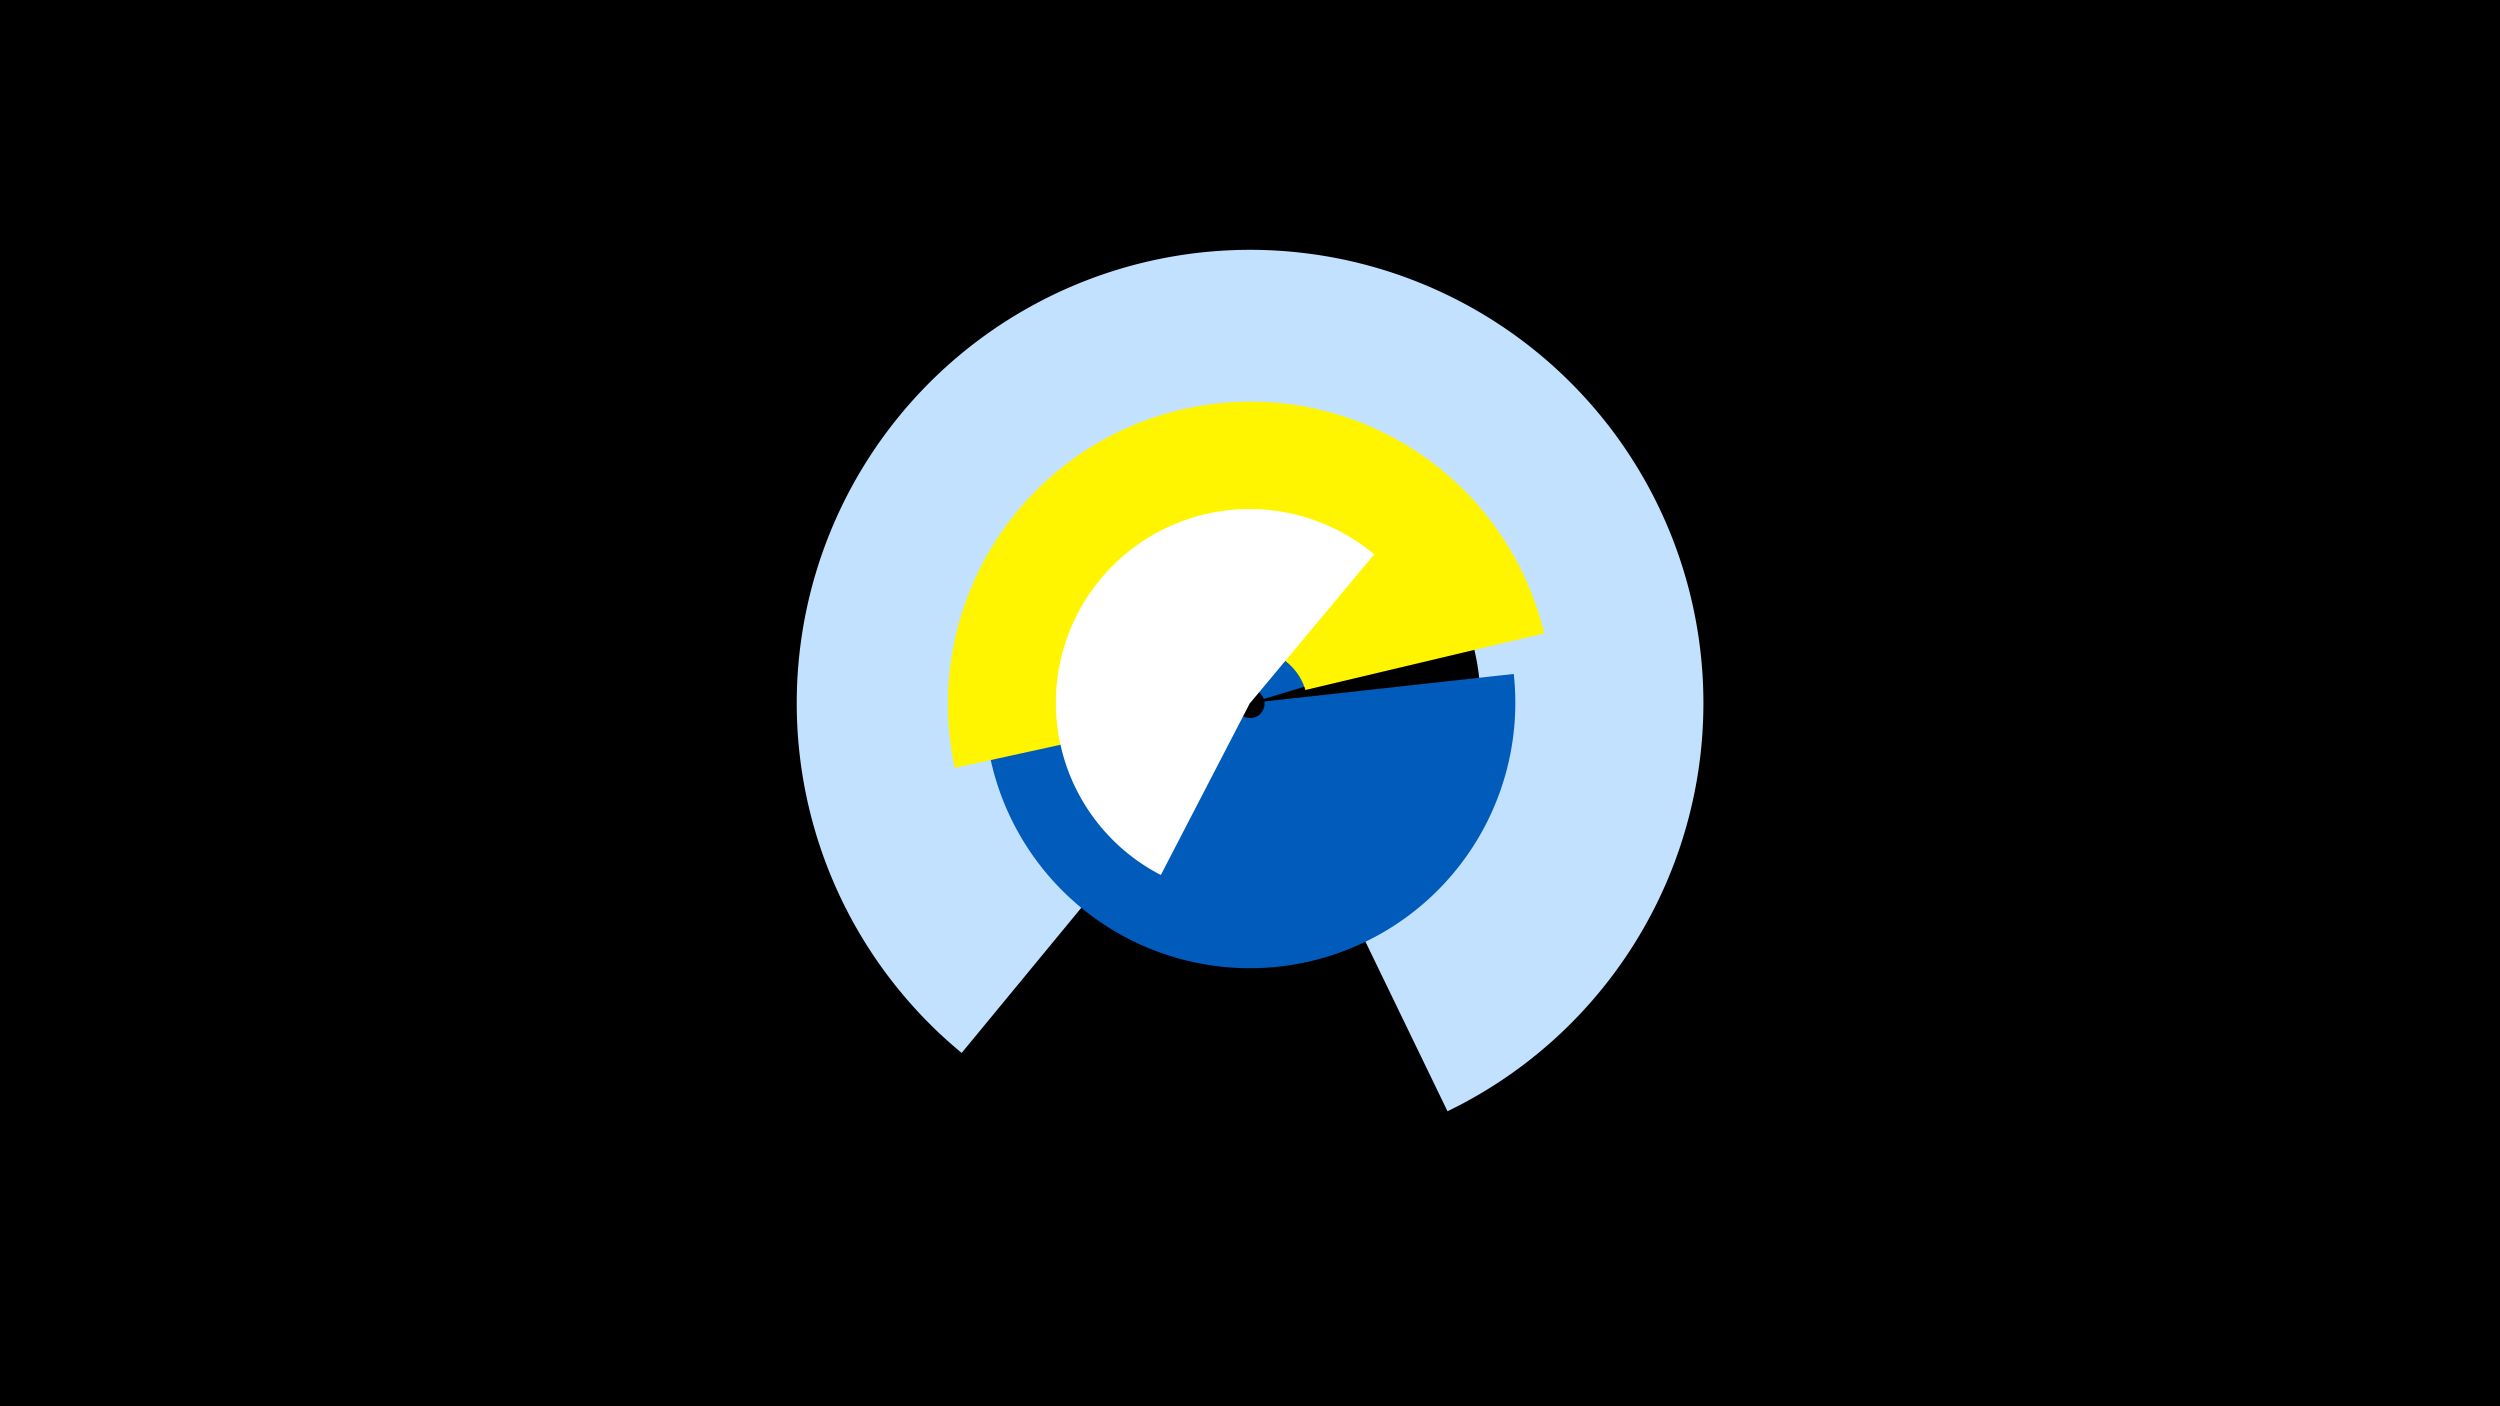 <svg width="1200" height="675" viewBox="-500 -500 1200 675" xmlns="http://www.w3.org/2000/svg"><title>19121-9952080280</title><path d="M-500-500h1200v675h-1200z" fill="#000"/><path d="M-38.4 5.4a217.6 217.6 0 1 1 233.2 28l-46.6-96.3a110.7 110.7 0 1 0-118.6-14.2z" fill="#c2e1ff"/><path d="M226.6-176.5a127.4 127.4 0 1 1-4.6-22.7l-115.4 34.7a6.9 6.9 0 1 0 0.3 1.2z" fill="#005bbb"/><path d="M-41.7-131.4a145.1 145.1 0 0 1 282.9-64.6l-114.6 27.2a27.4 27.4 0 0 0-53.3 12.2z" fill="#fff500"/><path d="M57.2-80a93 93 0 1 1 102.4-153.9l-59.5 71.3a0.1 0.1 0 1 0-0.2 0.2z" fill="#fff"/></svg>